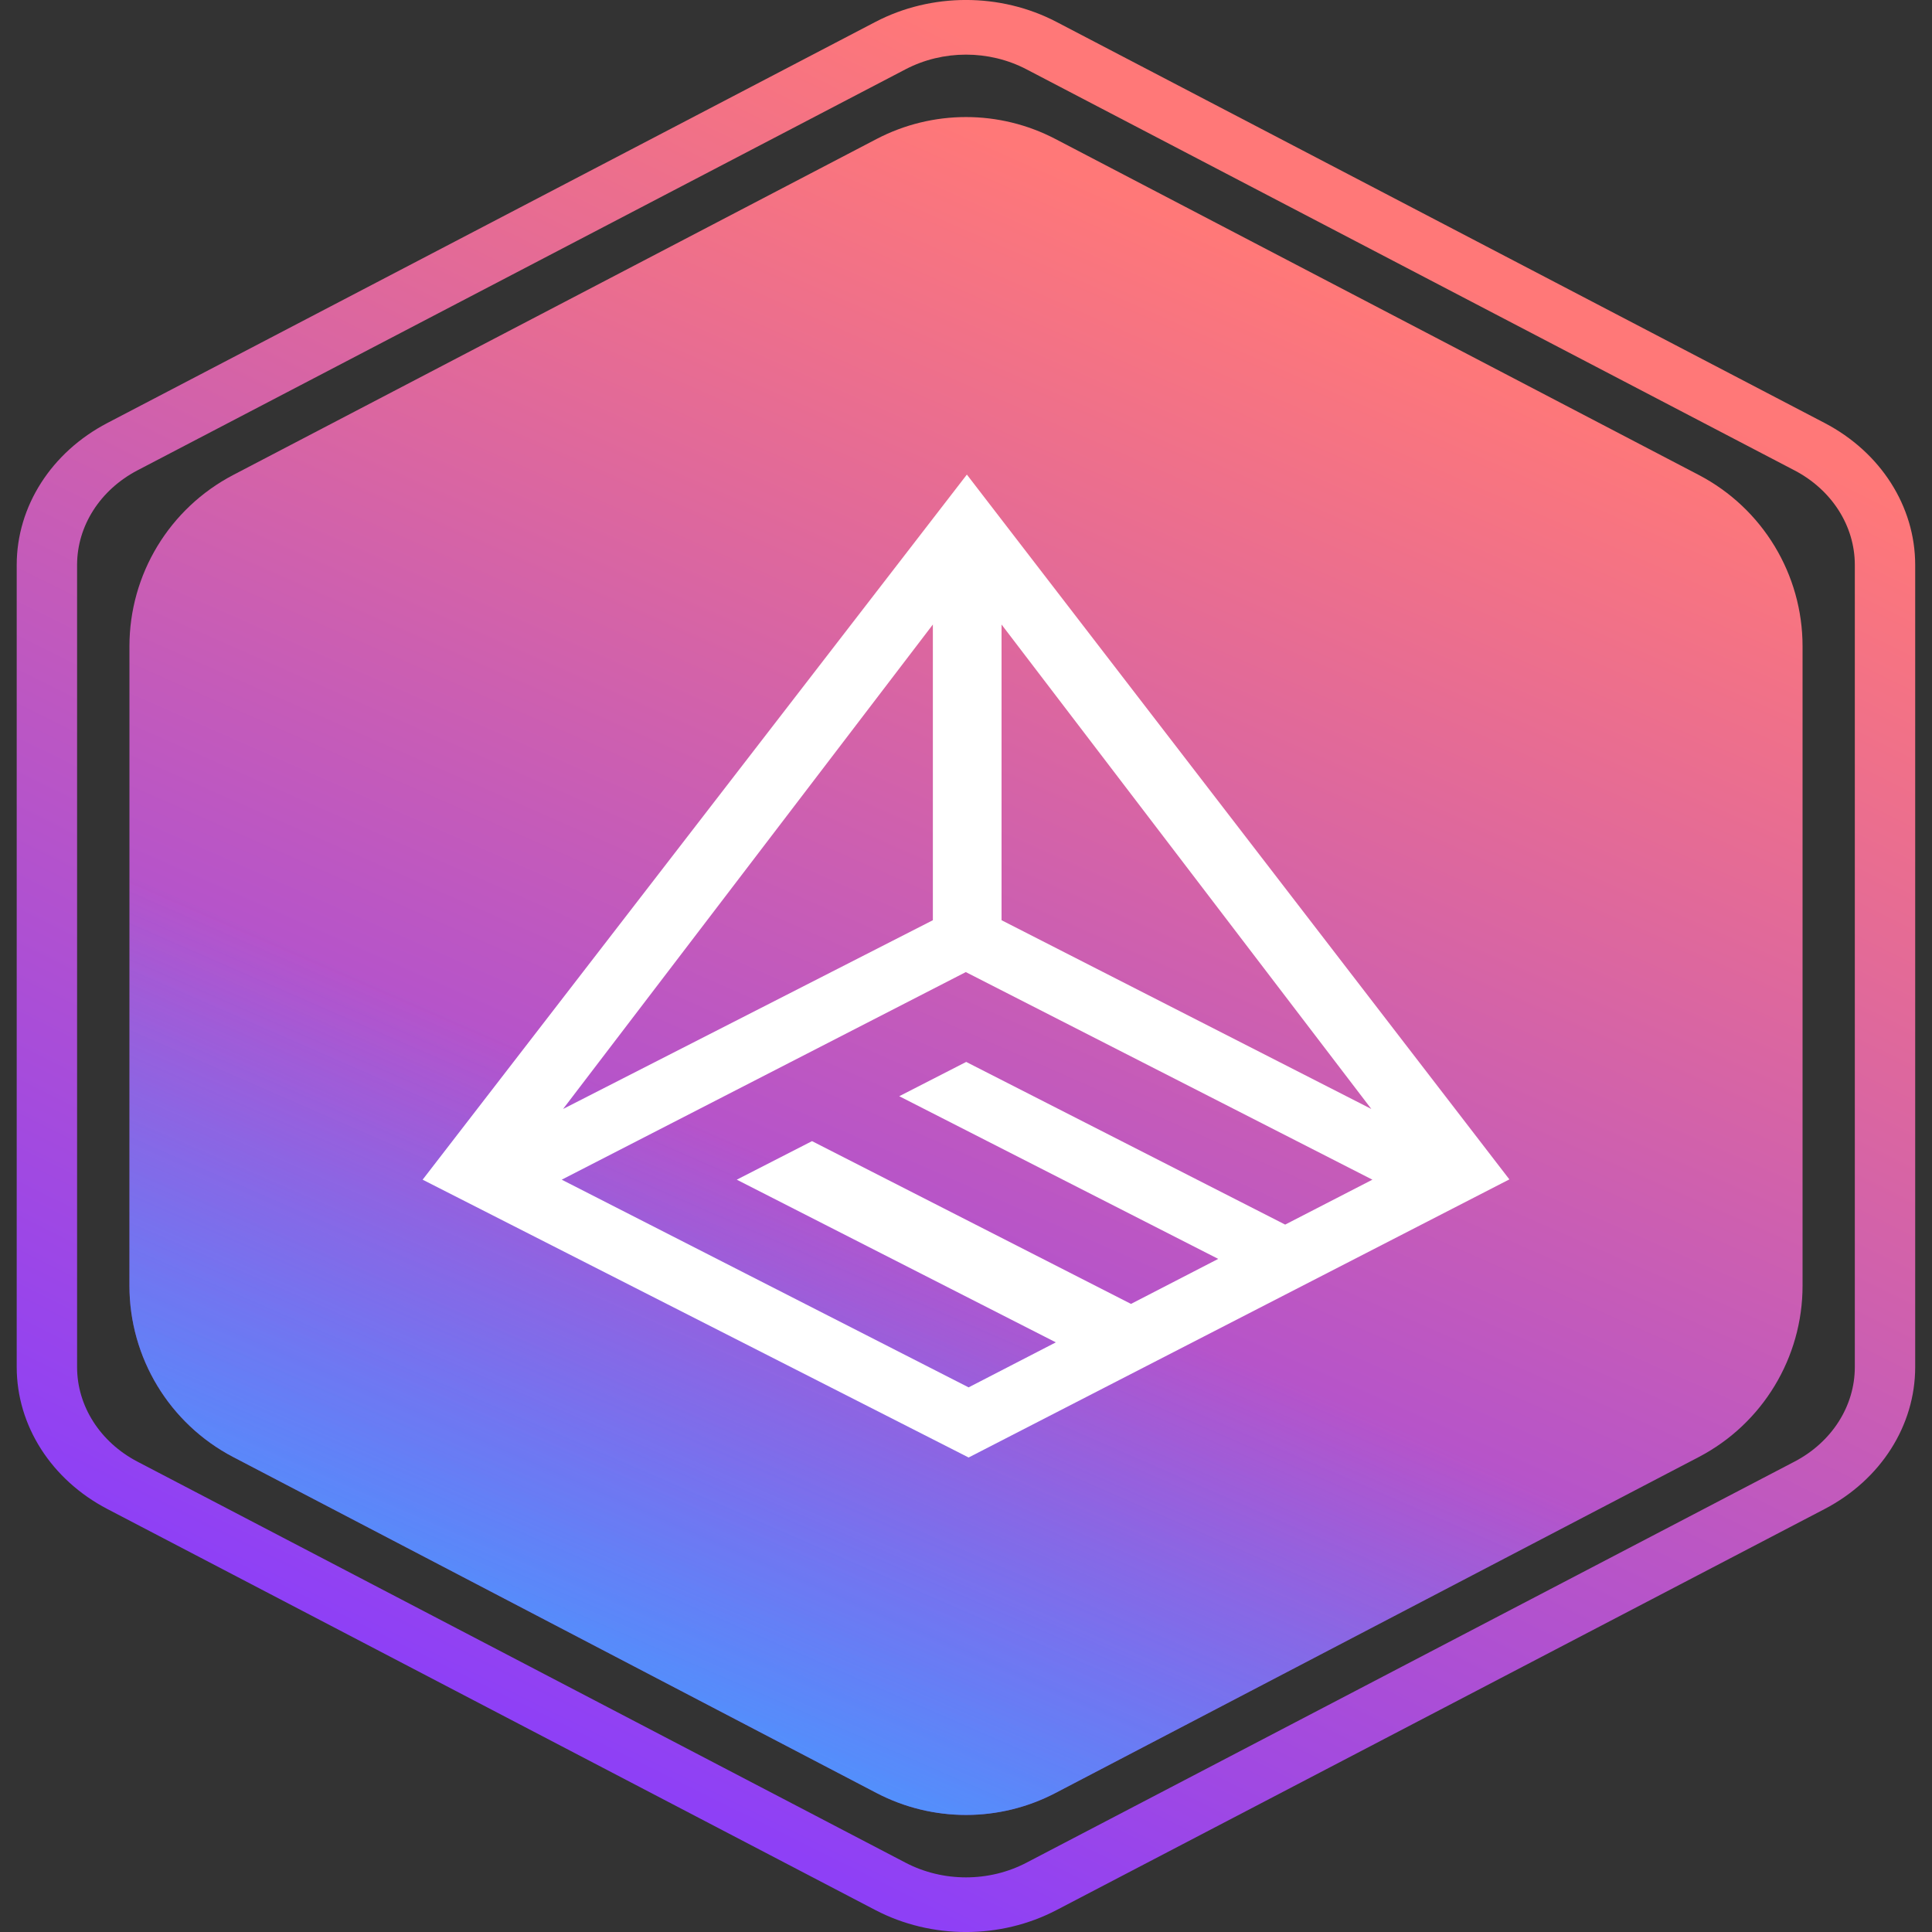 <svg width="20" height="20" viewBox="0 0 20 20" fill="none" xmlns="http://www.w3.org/2000/svg">
<rect x="0" y="0" width="20" height="20" fill="#333333" stroke="none"/>
<path d="M9.074 1.439C9.654 1.136 10.346 1.136 10.926 1.439L17.586 4.917C18.246 5.262 18.66 5.945 18.66 6.69V13.31C18.66 14.055 18.246 14.738 17.586 15.083L10.926 18.561C10.346 18.864 9.654 18.864 9.074 18.561L2.414 15.083C1.754 14.738 1.34 14.055 1.34 13.31V6.69C1.34 5.945 1.754 5.262 2.414 4.917L9.074 1.439Z" fill="url(#paint0_linear_8931_3642)"/>
<path d="M9.074 1.439C9.654 1.136 10.346 1.136 10.926 1.439L17.586 4.917C18.246 5.262 18.66 5.945 18.66 6.69V13.31C18.66 14.055 18.246 14.738 17.586 15.083L10.926 18.561C10.346 18.864 9.654 18.864 9.074 18.561L2.414 15.083C1.754 14.738 1.34 14.055 1.34 13.31V6.69C1.34 5.945 1.754 5.262 2.414 4.917L9.074 1.439Z" fill="url(#paint1_linear_8931_3642)"/>
<path fill-rule="evenodd" clip-rule="evenodd" d="M10.937 0.227L18.889 4.379C19.469 4.682 19.826 5.242 19.826 5.848V14.152C19.826 14.758 19.469 15.318 18.889 15.621L10.937 19.773C10.357 20.076 9.642 20.076 9.062 19.773L1.111 15.621C0.531 15.318 0.173 14.758 0.173 14.152V5.848C0.173 5.242 0.531 4.682 1.111 4.379L9.062 0.227C9.642 -0.076 10.357 -0.076 10.937 0.227ZM10.625 0.717C10.238 0.515 9.762 0.515 9.375 0.717L1.423 4.869C1.037 5.071 0.798 5.444 0.798 5.848V14.152C0.798 14.556 1.037 14.929 1.423 15.131L9.375 19.283C9.762 19.485 10.238 19.485 10.625 19.283L18.576 15.131C18.963 14.929 19.201 14.556 19.201 14.152V5.848C19.201 5.444 18.963 5.071 18.576 4.869L10.625 0.717Z" fill="url(#paint2_linear_8931_3642)"/>
<path d="M15.625 12.209L10.009 4.913L4.375 12.212L10.027 15.088L15.625 12.209ZM9.657 9.526L5.829 11.48L9.657 6.465V9.526ZM10.368 6.465L14.196 11.48L10.368 9.526V6.465ZM13.304 12.677L10.002 10.993L9.309 11.348L12.611 13.032L11.708 13.498L8.406 11.813L7.627 12.212L10.93 13.896L10.027 14.362L5.815 12.212L9.998 10.063L14.207 12.212L13.304 12.677Z" fill="white"/>
<defs>
<linearGradient id="paint0_linear_8931_3642" x1="4.792" y1="18.102" x2="11.855" y2="2.091" gradientUnits="userSpaceOnUse">
<stop stop-color="#863CFF"/>
<stop offset="1" stop-color="#FF7878"/>
</linearGradient>
<linearGradient id="paint1_linear_8931_3642" x1="5.938" y1="20.457" x2="9.378" y2="12.556" gradientUnits="userSpaceOnUse">
<stop stop-color="#2EC0FF"/>
<stop offset="1" stop-color="#3CADFF" stop-opacity="0"/>
</linearGradient>
<linearGradient id="paint2_linear_8931_3642" x1="4.882" y1="18.958" x2="13.305" y2="1.991" gradientUnits="userSpaceOnUse">
<stop stop-color="#863CFF"/>
<stop offset="1" stop-color="#FF7878"/>
</linearGradient>
</defs>
</svg>
